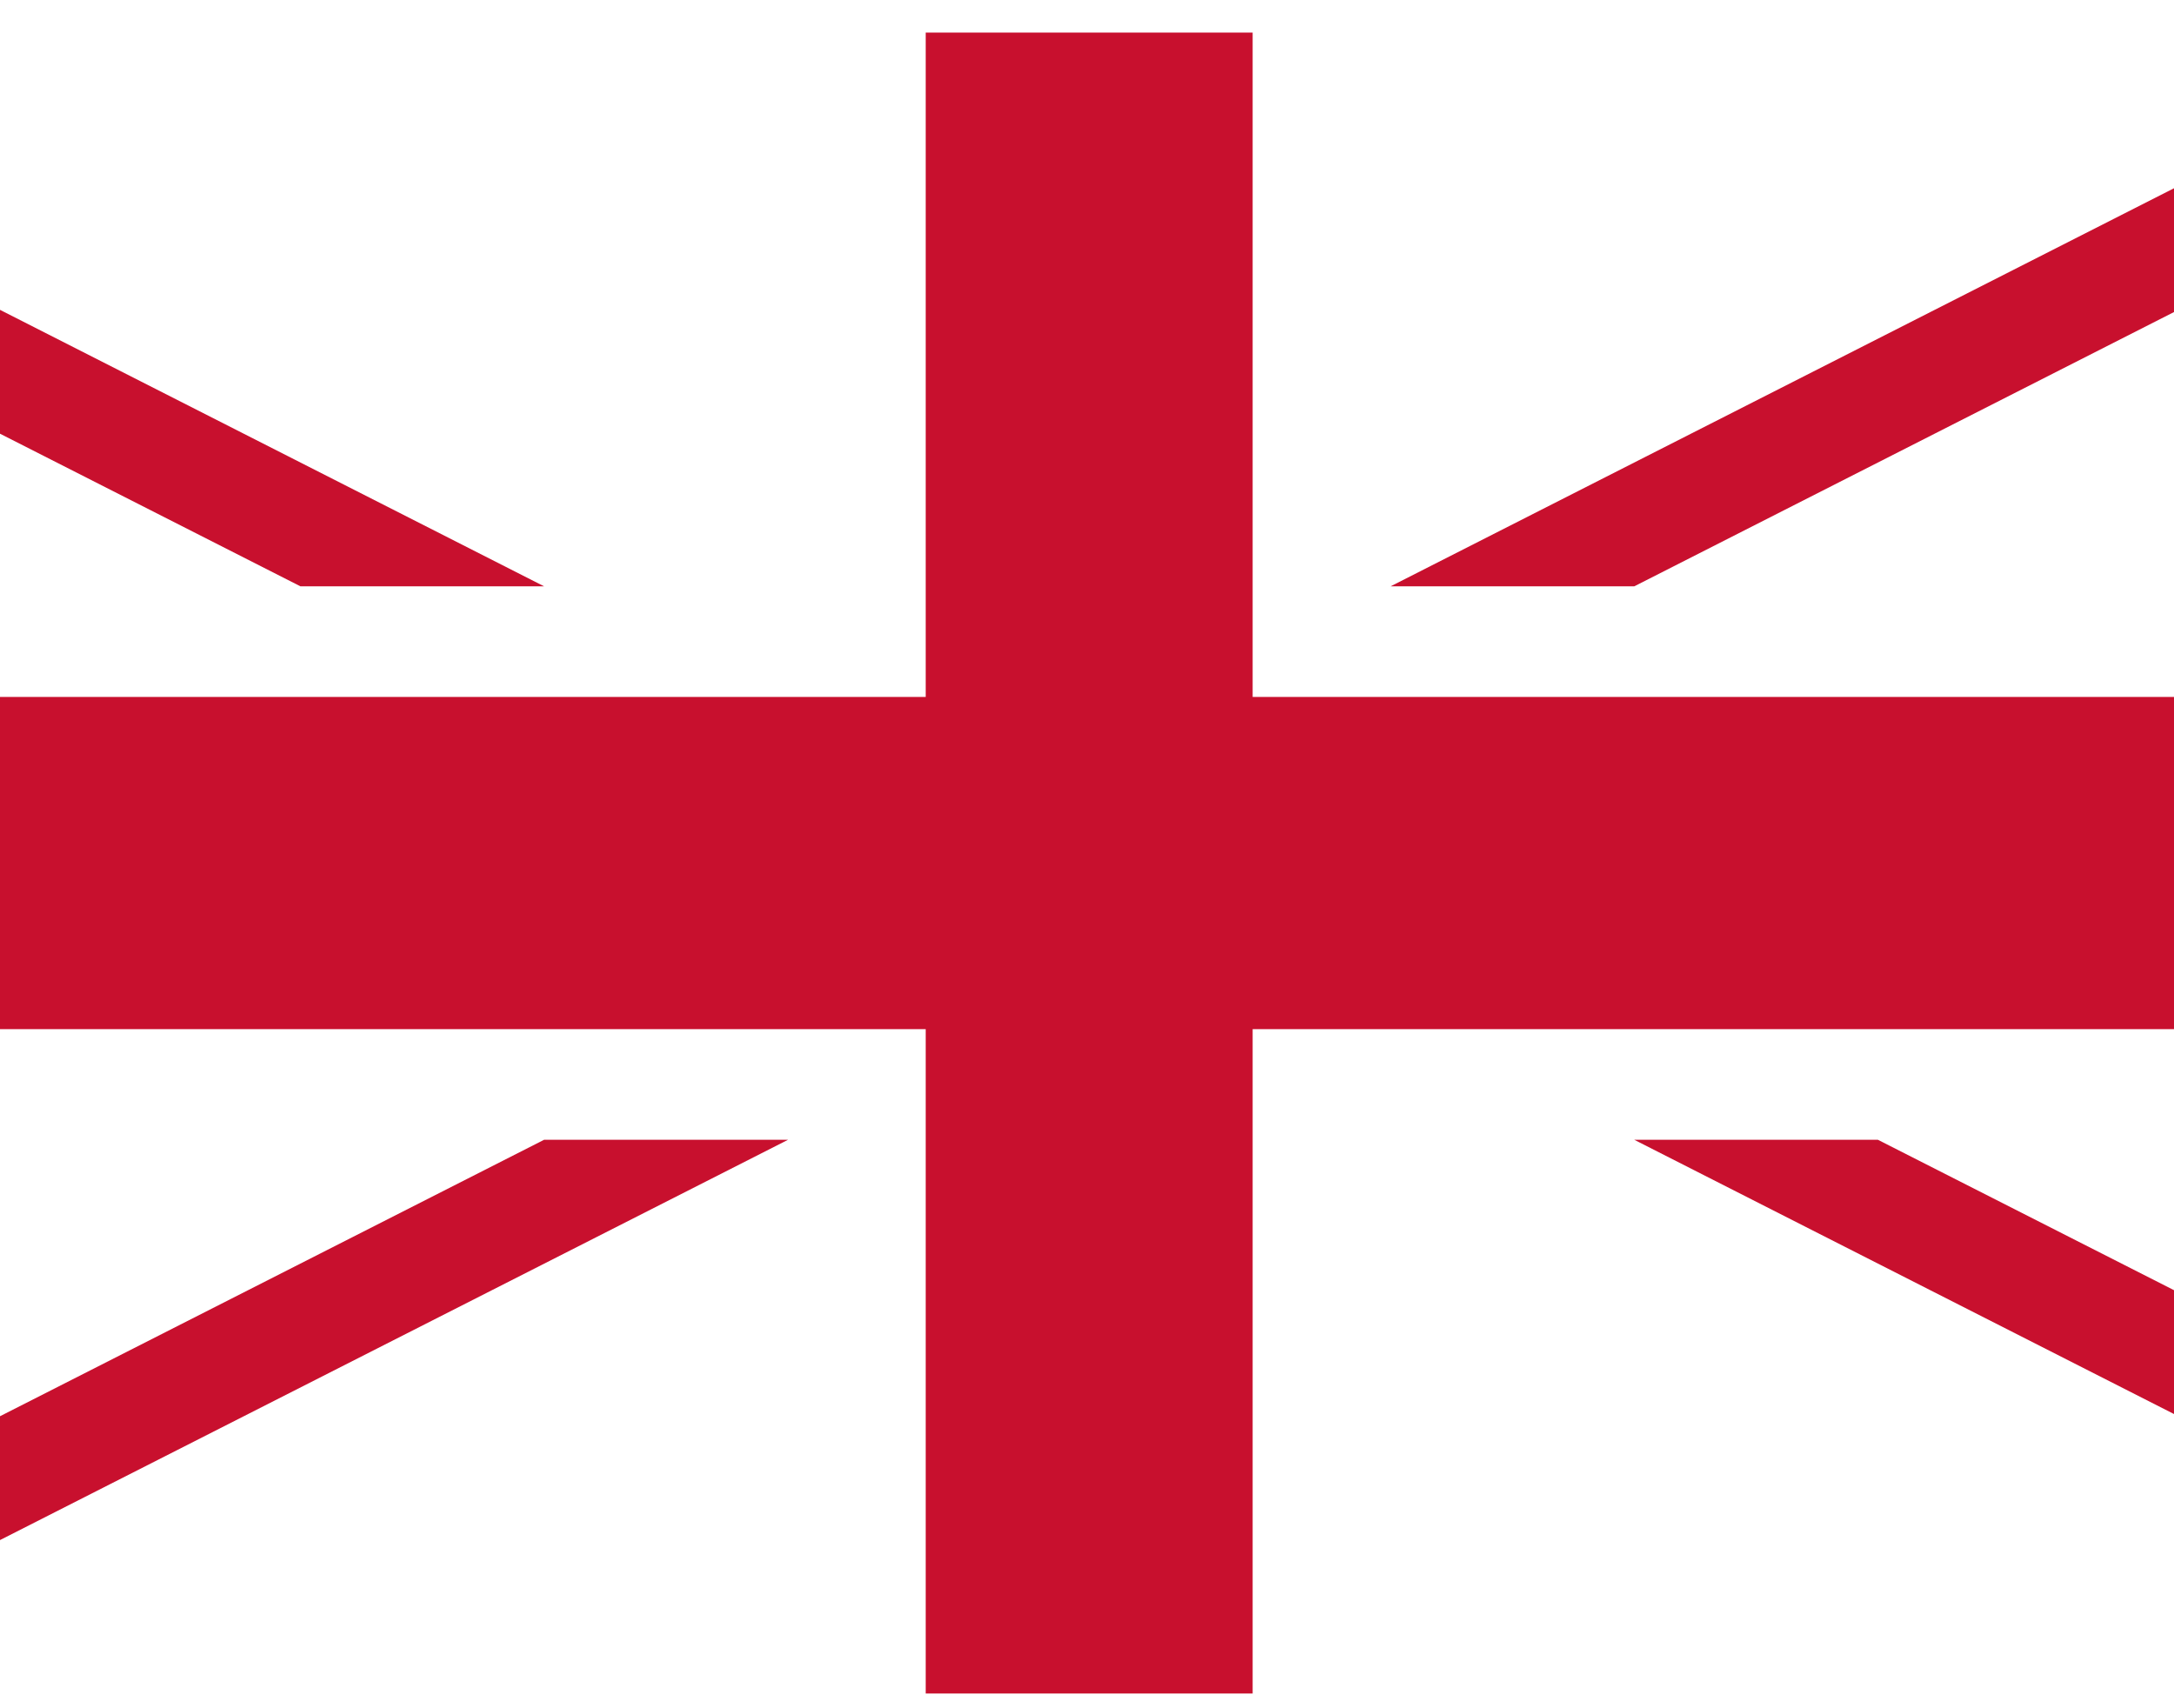 <svg width="42" height="33" viewBox="0 0 42 33" fill="none" xmlns="http://www.w3.org/2000/svg">
<path d="M-10.542 13.464V19.881H52.626V13.464H-10.542ZM17.884 0.629V32.715H24.2V0.629H17.884ZM-10.542 32.715L10.512 22.018H15.225L-5.835 32.715H-10.542ZM-10.542 0.629L10.512 11.327H5.805L-10.542 3.023V0.629ZM26.865 11.327L47.919 0.629H52.626L31.572 11.327H26.865ZM52.626 32.715L31.572 22.018H36.279L52.626 30.321V32.715Z" fill="#C8102E"/>
</svg>
